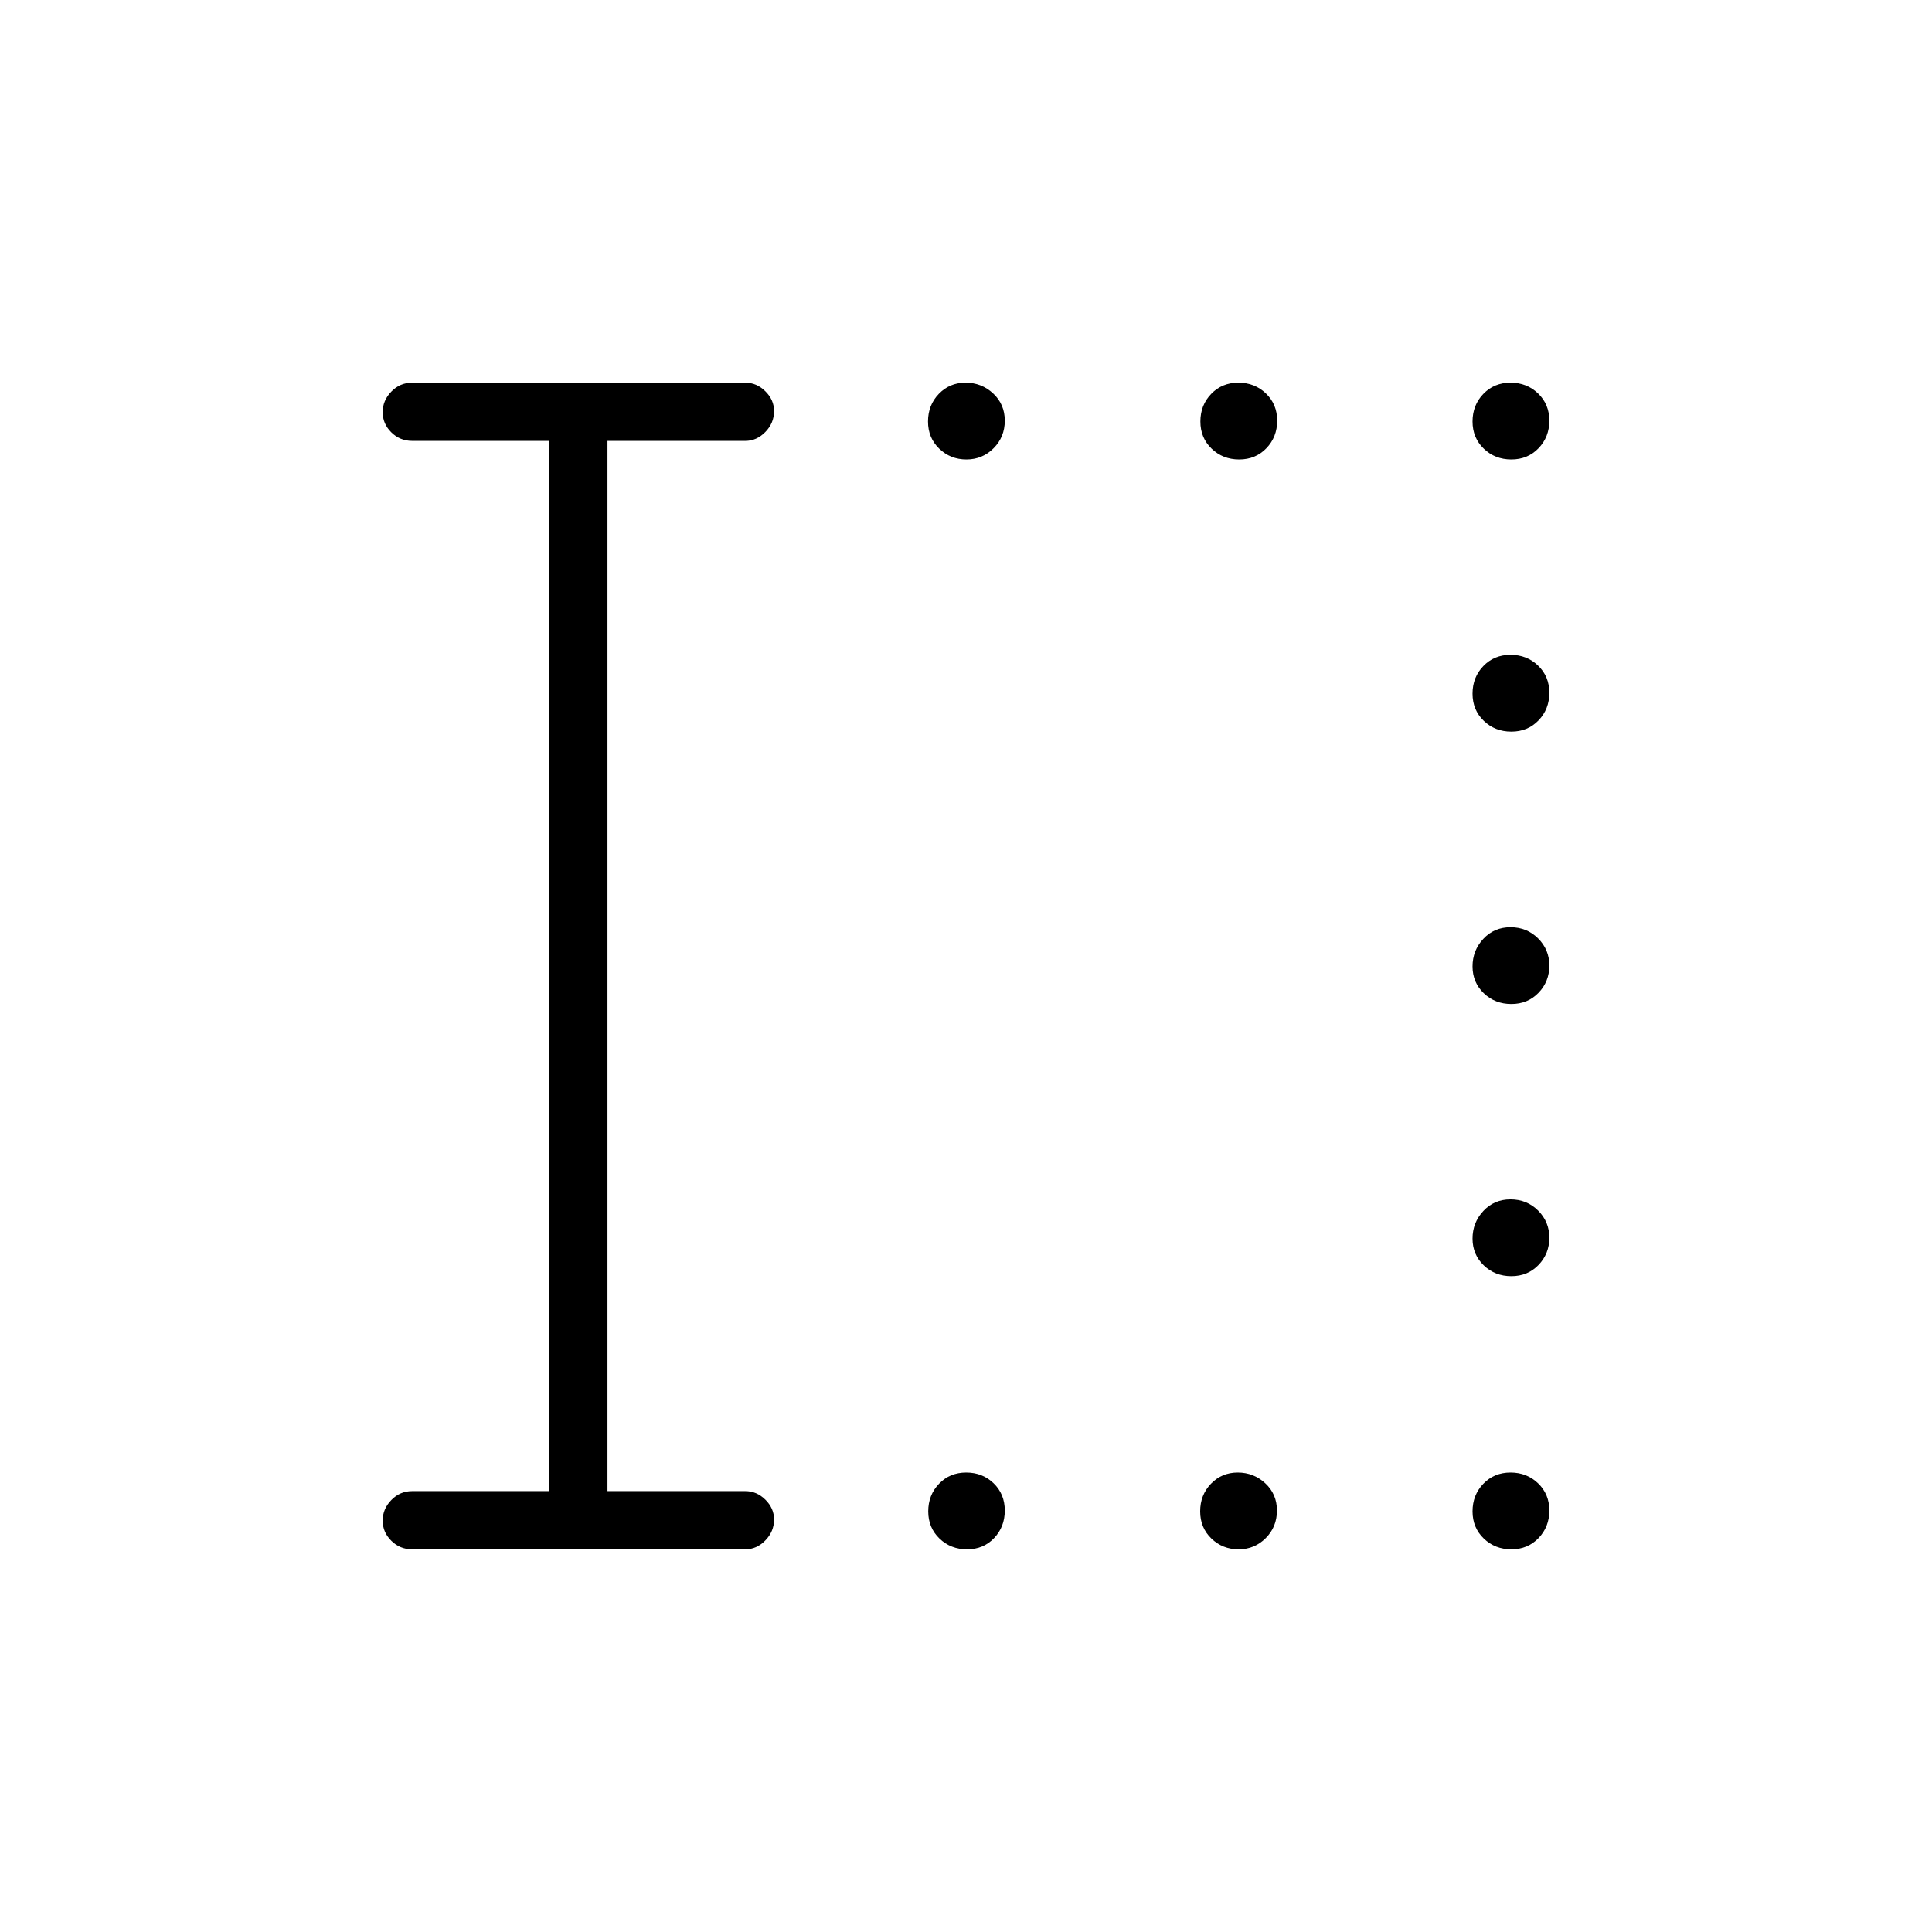 <svg xmlns="http://www.w3.org/2000/svg" height="20" viewBox="0 -960 960 960" width="20"><path d="M480.21-731.69q-7.94 0-13.52-5.37-5.57-5.37-5.57-13.5 0-8.13 5.36-13.71 5.37-5.58 13.31-5.58t13.71 5.37q5.77 5.37 5.77 13.5 0 8.13-5.56 13.71t-13.5 5.58Zm135.54 0q-8.13 0-13.71-5.37t-5.58-13.5q0-8.13 5.37-13.71 5.36-5.58 13.5-5.58 8.13 0 13.71 5.37t5.58 13.5q0 8.13-5.37 13.71t-13.5 5.58Zm135.23 0q-8.13 0-13.71-5.37t-5.58-13.5q0-8.13 5.37-13.71t13.5-5.58q8.13 0 13.71 5.37t5.58 13.5q0 8.13-5.37 13.71t-13.5 5.58Zm0 135.23q-8.13 0-13.71-5.37-5.58-5.36-5.58-13.5 0-8.13 5.37-13.71t13.5-5.58q8.13 0 13.71 5.37t5.58 13.5q0 8.13-5.37 13.71t-13.5 5.58Zm0 135.34q-8.13 0-13.71-5.36-5.58-5.37-5.58-13.31t5.37-13.71q5.37-5.77 13.5-5.77 8.13 0 13.71 5.56t5.58 13.5q0 7.94-5.37 13.52-5.37 5.57-13.5 5.57Zm0 135.24q-8.13 0-13.71-5.37t-5.58-13.31q0-7.94 5.37-13.71 5.37-5.77 13.5-5.77 8.13 0 13.71 5.56t5.58 13.5q0 7.94-5.37 13.52-5.37 5.58-13.5 5.58ZM480.52-190.15q-8.14 0-13.71-5.37-5.58-5.37-5.58-13.5 0-8.13 5.37-13.71 5.36-5.58 13.5-5.58 8.13 0 13.65 5.37t5.52 13.5q0 8.13-5.31 13.71t-13.44 5.58Zm134.92 0q-7.94 0-13.52-5.37-5.57-5.37-5.57-13.5 0-8.13 5.36-13.71 5.37-5.58 13.31-5.58t13.71 5.37q5.77 5.37 5.77 13.5 0 8.13-5.56 13.71t-13.5 5.58Zm135.54 0q-8.13 0-13.71-5.37t-5.58-13.5q0-8.13 5.37-13.71t13.5-5.58q8.13 0 13.71 5.37t5.58 13.5q0 8.13-5.37 13.71t-13.5 5.58Zm-546.17 0q-6.07 0-10.36-4.24-4.3-4.24-4.3-10.04 0-5.8 4.3-10.22 4.29-4.43 10.36-4.43h68.11v-521.84h-68.11q-6.07 0-10.36-4.24-4.3-4.24-4.3-10.04 0-5.8 4.3-10.22 4.29-4.43 10.36-4.43h165.54q5.62 0 9.94 4.27 4.33 4.27 4.33 9.82 0 5.99-4.33 10.41-4.32 4.43-9.94 4.43h-68.5v521.84h68.5q5.68 0 9.97 4.27 4.3 4.27 4.3 9.82 0 5.99-4.33 10.41-4.32 4.43-9.94 4.43H204.81Z"/></svg>